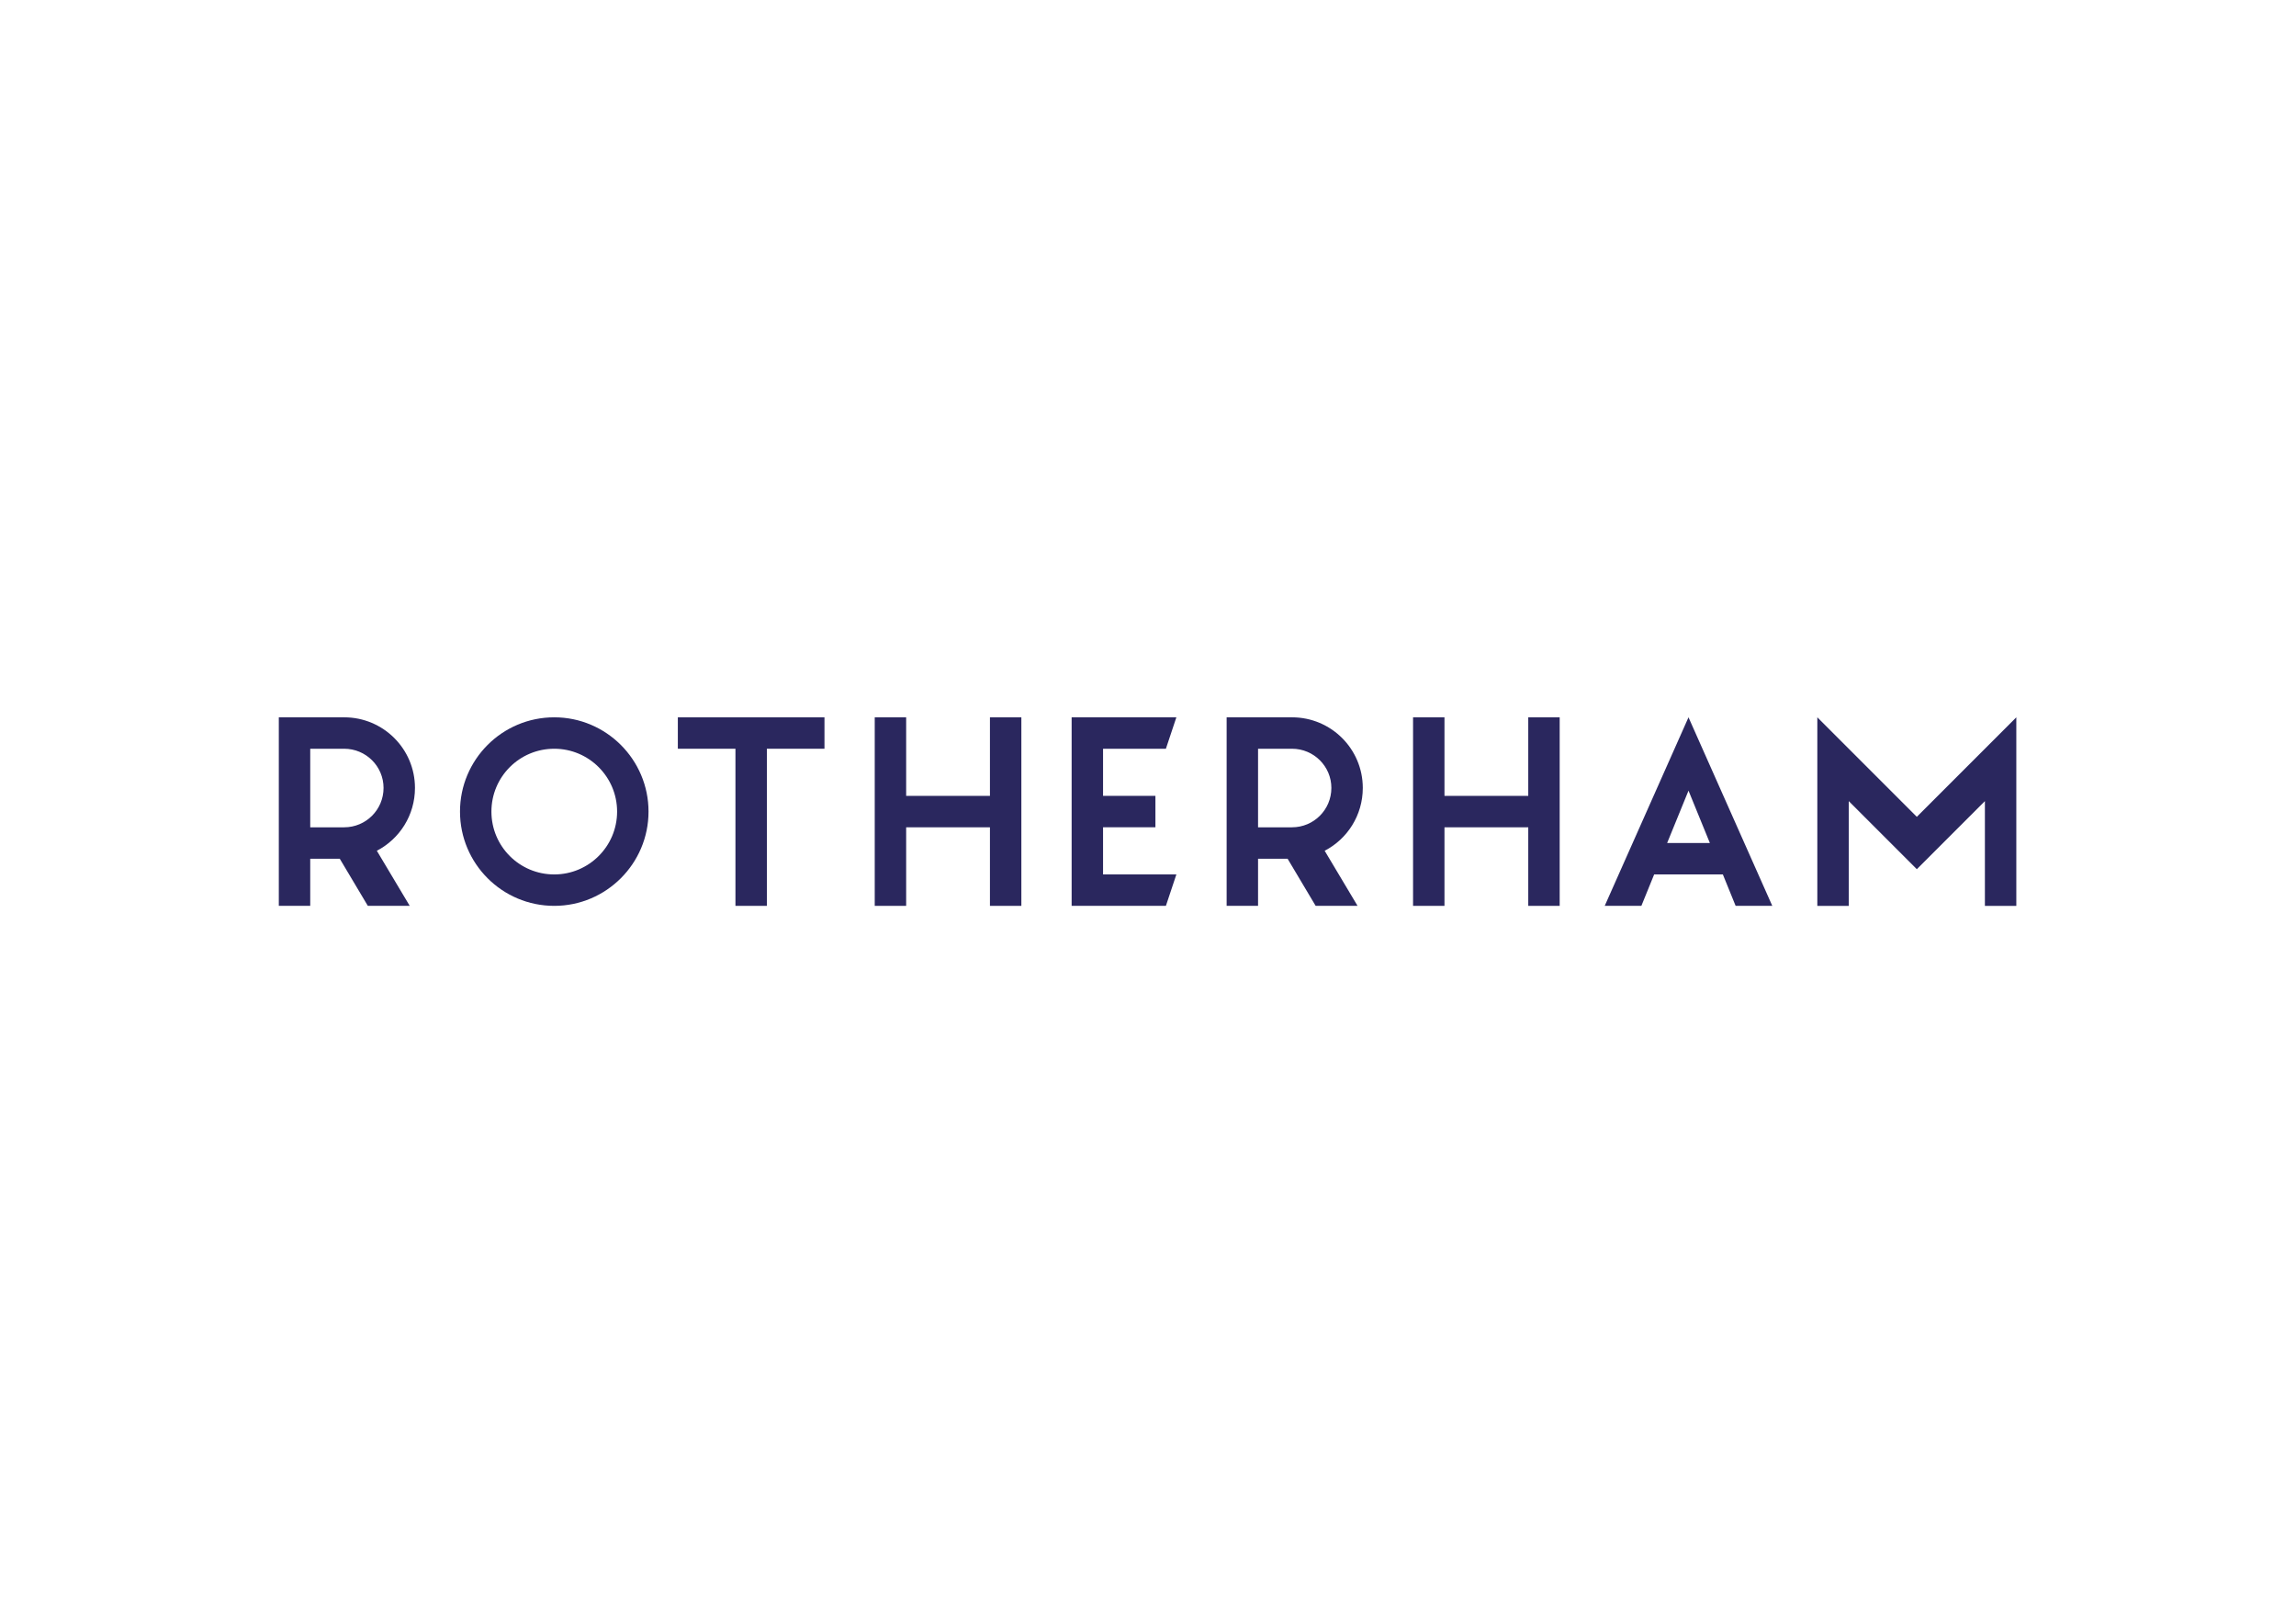 <?xml version="1.0" standalone="no"?><!DOCTYPE svg PUBLIC "-//W3C//DTD SVG 1.1//EN" "http://www.w3.org/Graphics/SVG/1.1/DTD/svg11.dtd"><svg width="100%" height="100%" viewBox="0 0 1191 842" version="1.1" xmlns="http://www.w3.org/2000/svg" xmlns:xlink="http://www.w3.org/1999/xlink" xml:space="preserve" style="fill-rule:evenodd;clip-rule:evenodd;stroke-linejoin:round;stroke-miterlimit:1.414;"><g id="TYPE"><path d="M178.53,388.348l-17.603,0l0,40.747l17.603,0c11.3,0 20.427,-9.128 20.427,-20.428c0,-11.192 -9.127,-20.319 -20.427,-20.319M160.927,469.841l-16.298,0l0,-97.792l33.901,0c20.319,0 36.726,16.407 36.726,36.618c0,14.235 -8.04,26.513 -19.776,32.597l17.06,28.577l-21.732,0l-14.56,-24.448l-15.321,0l0,24.448Z" style="fill:#2a275e;fill-rule:nonzero;"/><path d="M287.511,388.348c-18.037,0 -32.597,14.561 -32.597,32.598c0,18.037 14.56,32.596 32.597,32.596c17.929,0 32.597,-14.559 32.597,-32.596c0,-18.037 -14.668,-32.598 -32.597,-32.598M287.511,372.049c26.947,0 48.896,21.949 48.896,48.897c0,26.947 -21.949,48.895 -48.896,48.895c-27.056,0 -48.896,-21.948 -48.896,-48.895c0,-26.948 21.84,-48.897 48.896,-48.897" style="fill:#2a275e;fill-rule:nonzero;"/><path d="M427.677,388.348l-29.881,0l0,81.493l-16.299,0l0,-81.493l-29.881,0l0,-16.299l76.061,0l0,16.299Z" style="fill:#2a275e;fill-rule:nonzero;"/><path d="M453.751,372.049l16.299,0l0,40.747l43.463,0l0,-40.747l16.299,0l0,97.792l-16.299,0l0,-40.746l-43.463,0l0,40.746l-16.299,0l0,-97.792Z" style="fill:#2a275e;fill-rule:nonzero;"/><path d="M604.782,388.348l-32.597,0l0,24.448l27.164,0l0,16.299l-27.164,0l0,24.447l38.03,0l-5.433,16.299l-48.896,0l0,-97.792l54.329,0l-5.433,16.299Z" style="fill:#2a275e;fill-rule:nonzero;"/><path d="M670.191,388.348l-17.603,0l0,40.747l17.603,0c11.3,0 20.428,-9.128 20.428,-20.428c0,-11.192 -9.128,-20.319 -20.428,-20.319M652.588,469.841l-16.298,0l0,-97.792l33.901,0c20.318,0 36.727,16.407 36.727,36.618c0,14.235 -8.041,26.513 -19.777,32.597l17.06,28.577l-21.732,0l-14.56,-24.448l-15.321,0l0,24.448Z" style="fill:#2a275e;fill-rule:nonzero;"/><path d="M732.992,372.049l16.299,0l0,40.747l43.463,0l0,-40.747l16.299,0l0,97.792l-16.299,0l0,-40.746l-43.463,0l0,40.746l-16.299,0l0,-97.792Z" style="fill:#2a275e;fill-rule:nonzero;"/><path d="M864.792,437.244l22.166,0l-11.083,-27.165l-11.083,27.165ZM919.338,469.841l-19.015,0l-6.628,-16.299l-35.639,0l-6.629,16.299l-19.015,0l43.463,-97.792l43.463,97.792Z" style="fill:#2a275e;fill-rule:nonzero;"/><path d="M942.697,372.049l51.612,51.612l51.613,-51.612l0,97.792l-16.299,0l0,-54.329l-35.314,35.314l-35.313,-35.314l0,54.329l-16.299,0l0,-97.792Z" style="fill:#2a275e;fill-rule:nonzero;"/></g></svg>
